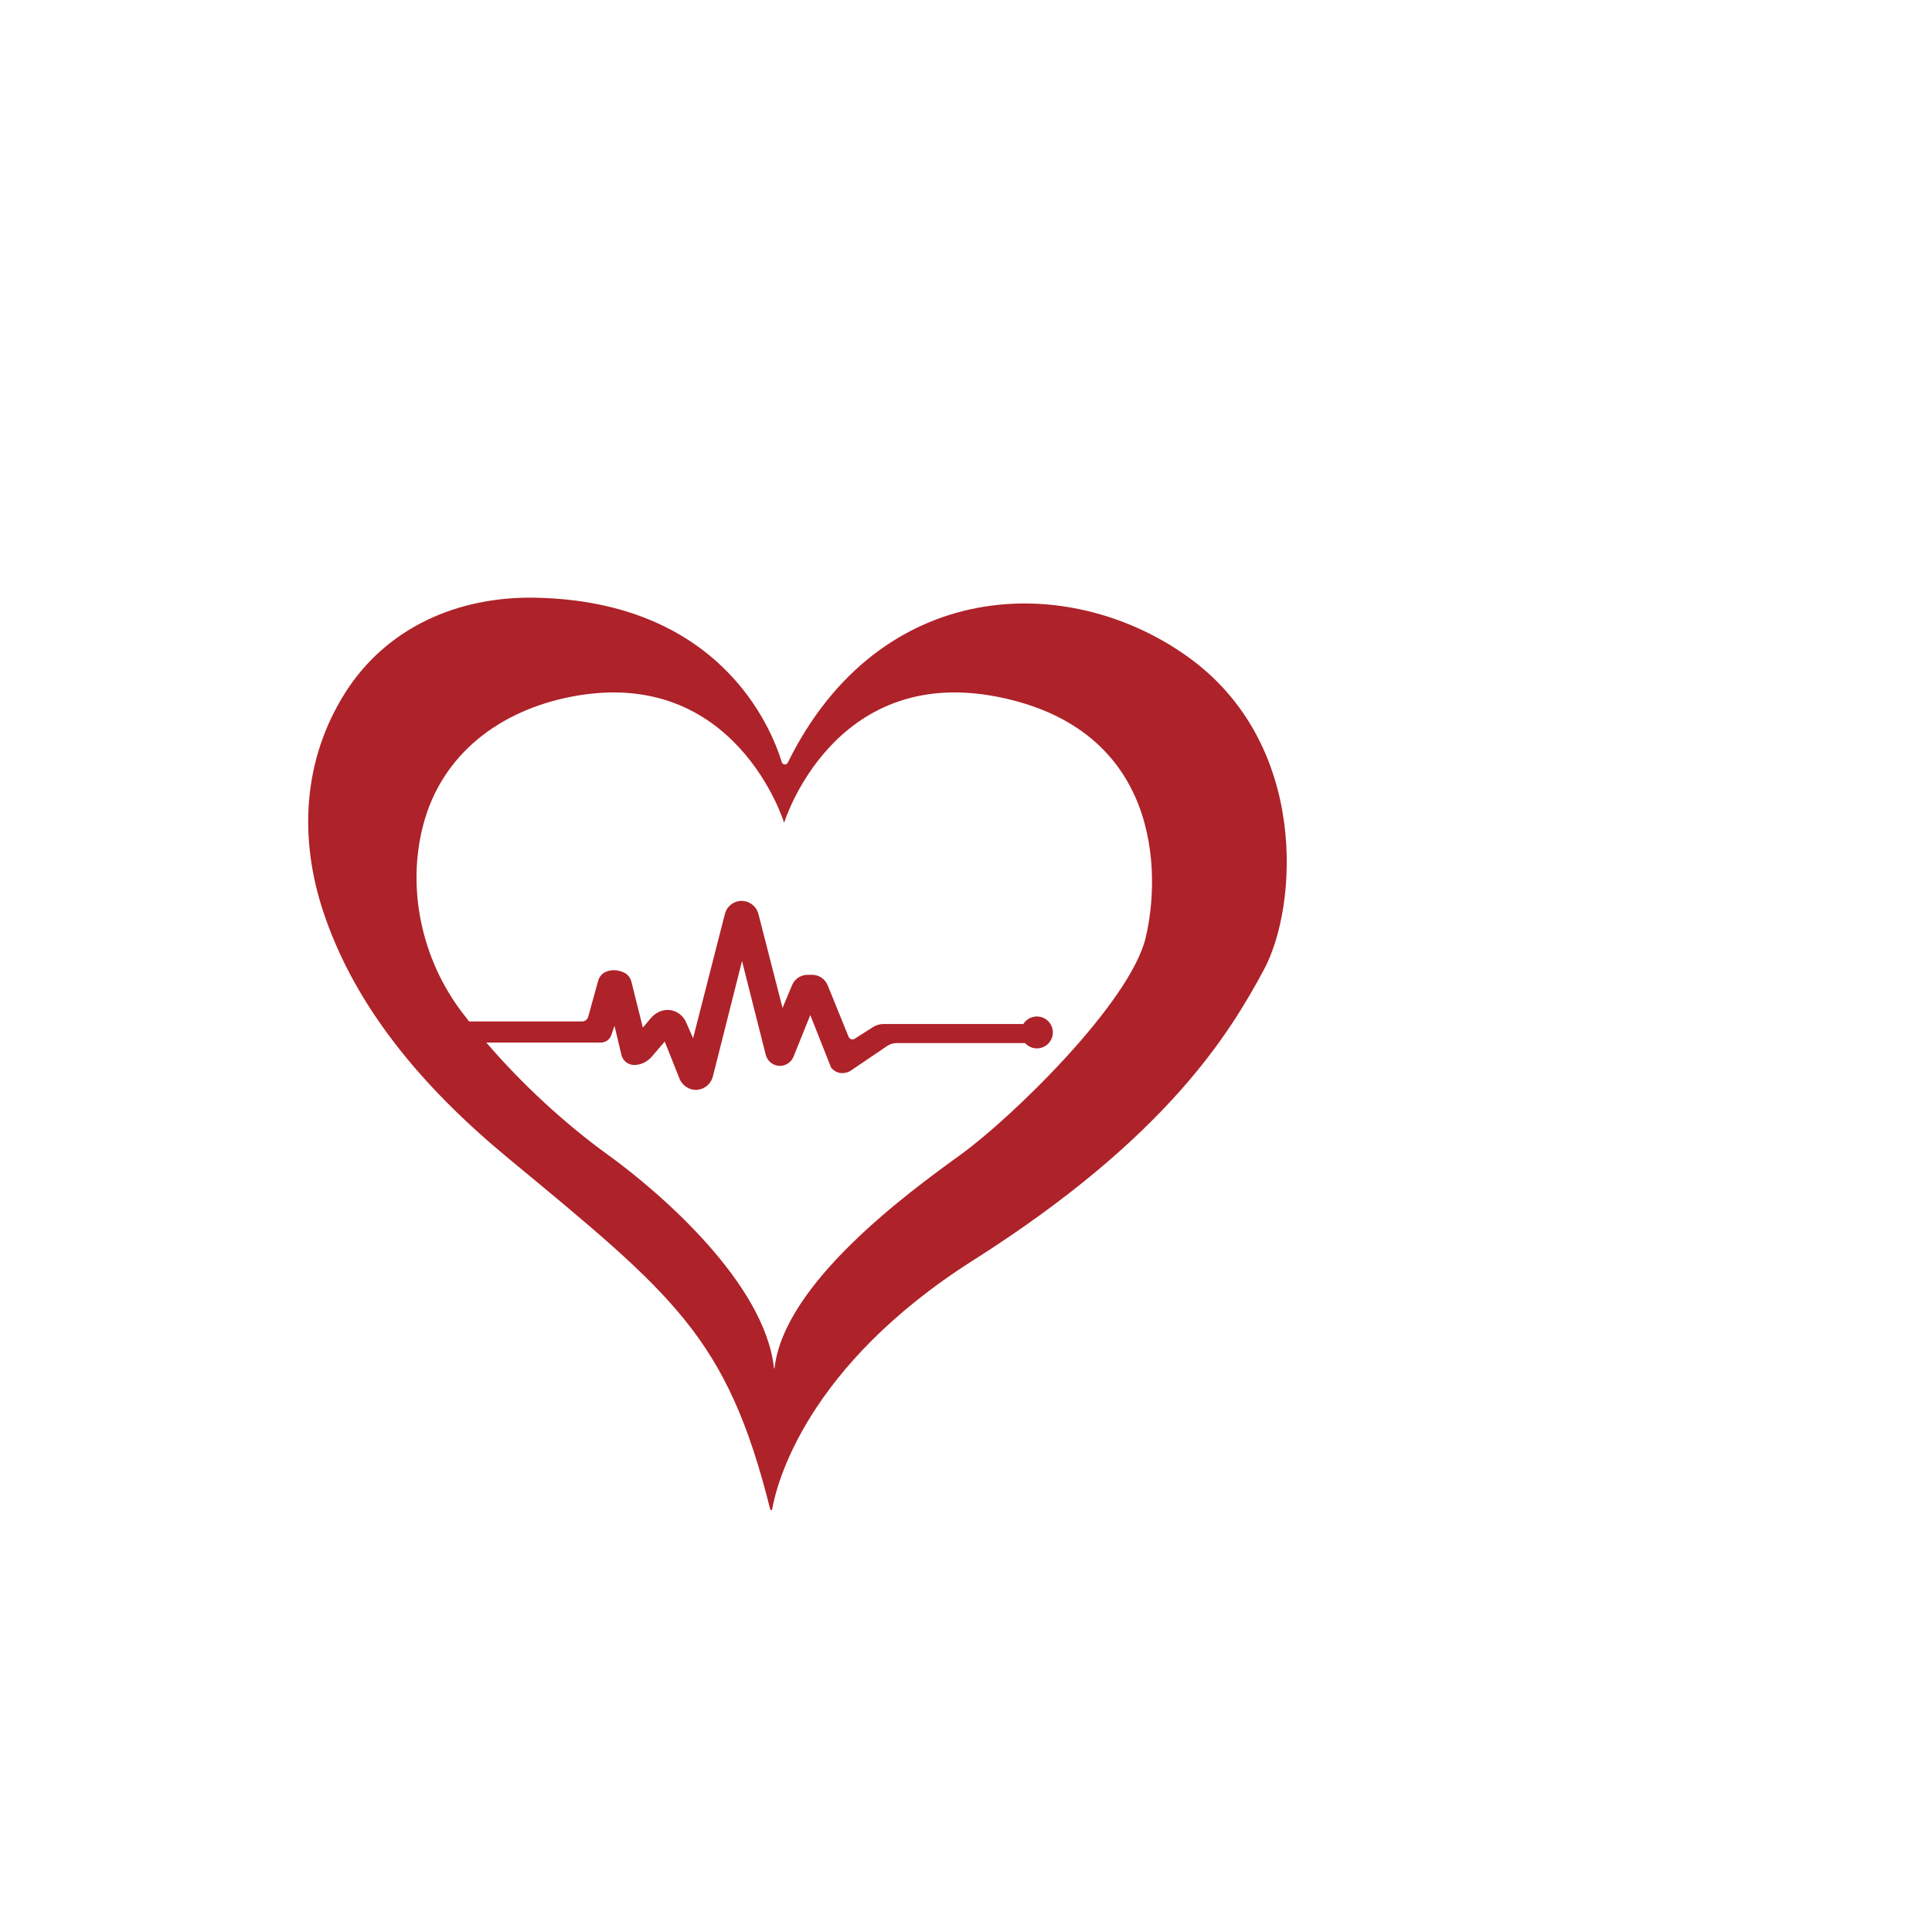 <svg version="1.1" xmlns="http://www.w3.org/2000/svg" xmlns:xlink="http://www.w3.org/1999/xlink" width="287" height="287" class="logo d-inline-block align-top" id="oemr_logo" alt="openEMR small logo" 
	 viewBox="0 0 3000 3000" enable-background="new 0 0 3000 3000" xml:space="preserve">
<g class="emr-menu-logo">
	<g>
		<path fill="#AE2229" d="M1844.1,1019.6c-186.3-133.1-478.9-123.3-620.8,164.6c-2,4.1-8.1,3.6-9.4-0.8
			c-16.2-53.2-95.6-250.1-383.5-255.3c-119-2.1-230.4,45.9-294.9,148.4c-65.3,103.9-71.7,224.9-33.2,340.2
			c20.4,61.1,50.1,117.5,86.2,169.7c7.6,11,15.5,21.9,23.7,32.5c50.9,66.4,111.9,125.7,176.3,179
			c258.5,213.9,340.4,277.8,407.5,545.8c0.4,1.6,2.7,1.5,3-0.1c6.9-39.3,52.3-221.8,312.3-386.7
			c302.2-191.7,398.9-353.9,451.4-451.4S2033,1154.6,1844.1,1019.6z M1779,1456c-24,100.5-207,278.9-287.9,337.4
			c-80,57.8-273.5,198.9-288.4,331c-0.1,0.6-0.9,0.6-0.9,0c-14.1-132.1-177.5-273.2-257.5-331c-66.9-48.3-133.5-109.7-189.1-174.5
			h177.6c7.5,0,14.1-4.7,16.5-11.8l4.9-14.2l10.7,45c2.2,9.3,10.5,16,20.1,15.8c0.2,0,0.3,0,0.5,0c10.3-0.3,20-5.2,26.7-13.1
			l20-23.3l22.8,57.4c4.5,11.3,15.9,18.7,28,17.5c0.5,0,1.1-0.1,1.6-0.2c10.9-1.6,19.7-9.9,22.4-20.7l45.2-179l36.8,145.4
			c3.2,12.7,16.5,20.4,28.9,16.3c0.2-0.1,0.3-0.1,0.5-0.2c6.3-2.1,11.3-7,13.8-13.1l26-64.5l32.5,82c13,14.5,29,5.2,29,5.2
			l57.9-39.2c4.3-2.9,9.4-4.5,14.6-4.5h199.5c5.2,5.8,13.1,9.2,21.8,8c11.1-1.5,20-10.5,21.2-21.7c1.7-14.9-10-27.6-24.6-27.6
			c-8.9,0-16.7,4.7-21.1,11.7h-217.5c-5.5,0-10.8,1.6-15.5,4.5l-28.9,18.4c-3.4,2.2-7.9,0.7-9.4-3l-32.5-80
			c-4-9.9-13.6-16.3-24.2-16.3h-7c-10.5,0-20.1,6.3-24.1,16.1l-14.8,35.4l-37.4-145.8c-4-15.5-20.5-24.5-35.4-18.8
			c-0.5,0.2-1,0.4-1.5,0.6c-7.6,3.3-13.1,10-15.2,18l-49.4,193l-10.9-24.9c-6-13.7-20.8-21.6-35.3-18.3c-0.4,0.1-0.9,0.2-1.3,0.3
			c-7.1,1.9-13.3,6.1-18.1,11.7l-12.4,14.7l-17.8-71.4c-1.6-6.3-5.9-11.6-11.9-14.3c-11.7-5.2-21.3-3.7-27.8-0.9
			c-5.9,2.5-10.2,7.7-11.9,13.8l-15.5,56.1c-1.2,4.2-5,7.1-9.3,7.1H728.4c-4.1-5.2-8.2-10.5-12.2-15.8
			c-61.1-81.3-84.9-189.8-59.2-288.7c29-111.5,120.4-178.7,230.7-199.9c254.9-49,329.9,195.9,329.9,195.9s75-244.9,329.9-195.9
			C1802.5,1131.1,1803,1355.5,1779,1456z"  id="red-color"/>
	</g>
</g>
</svg>